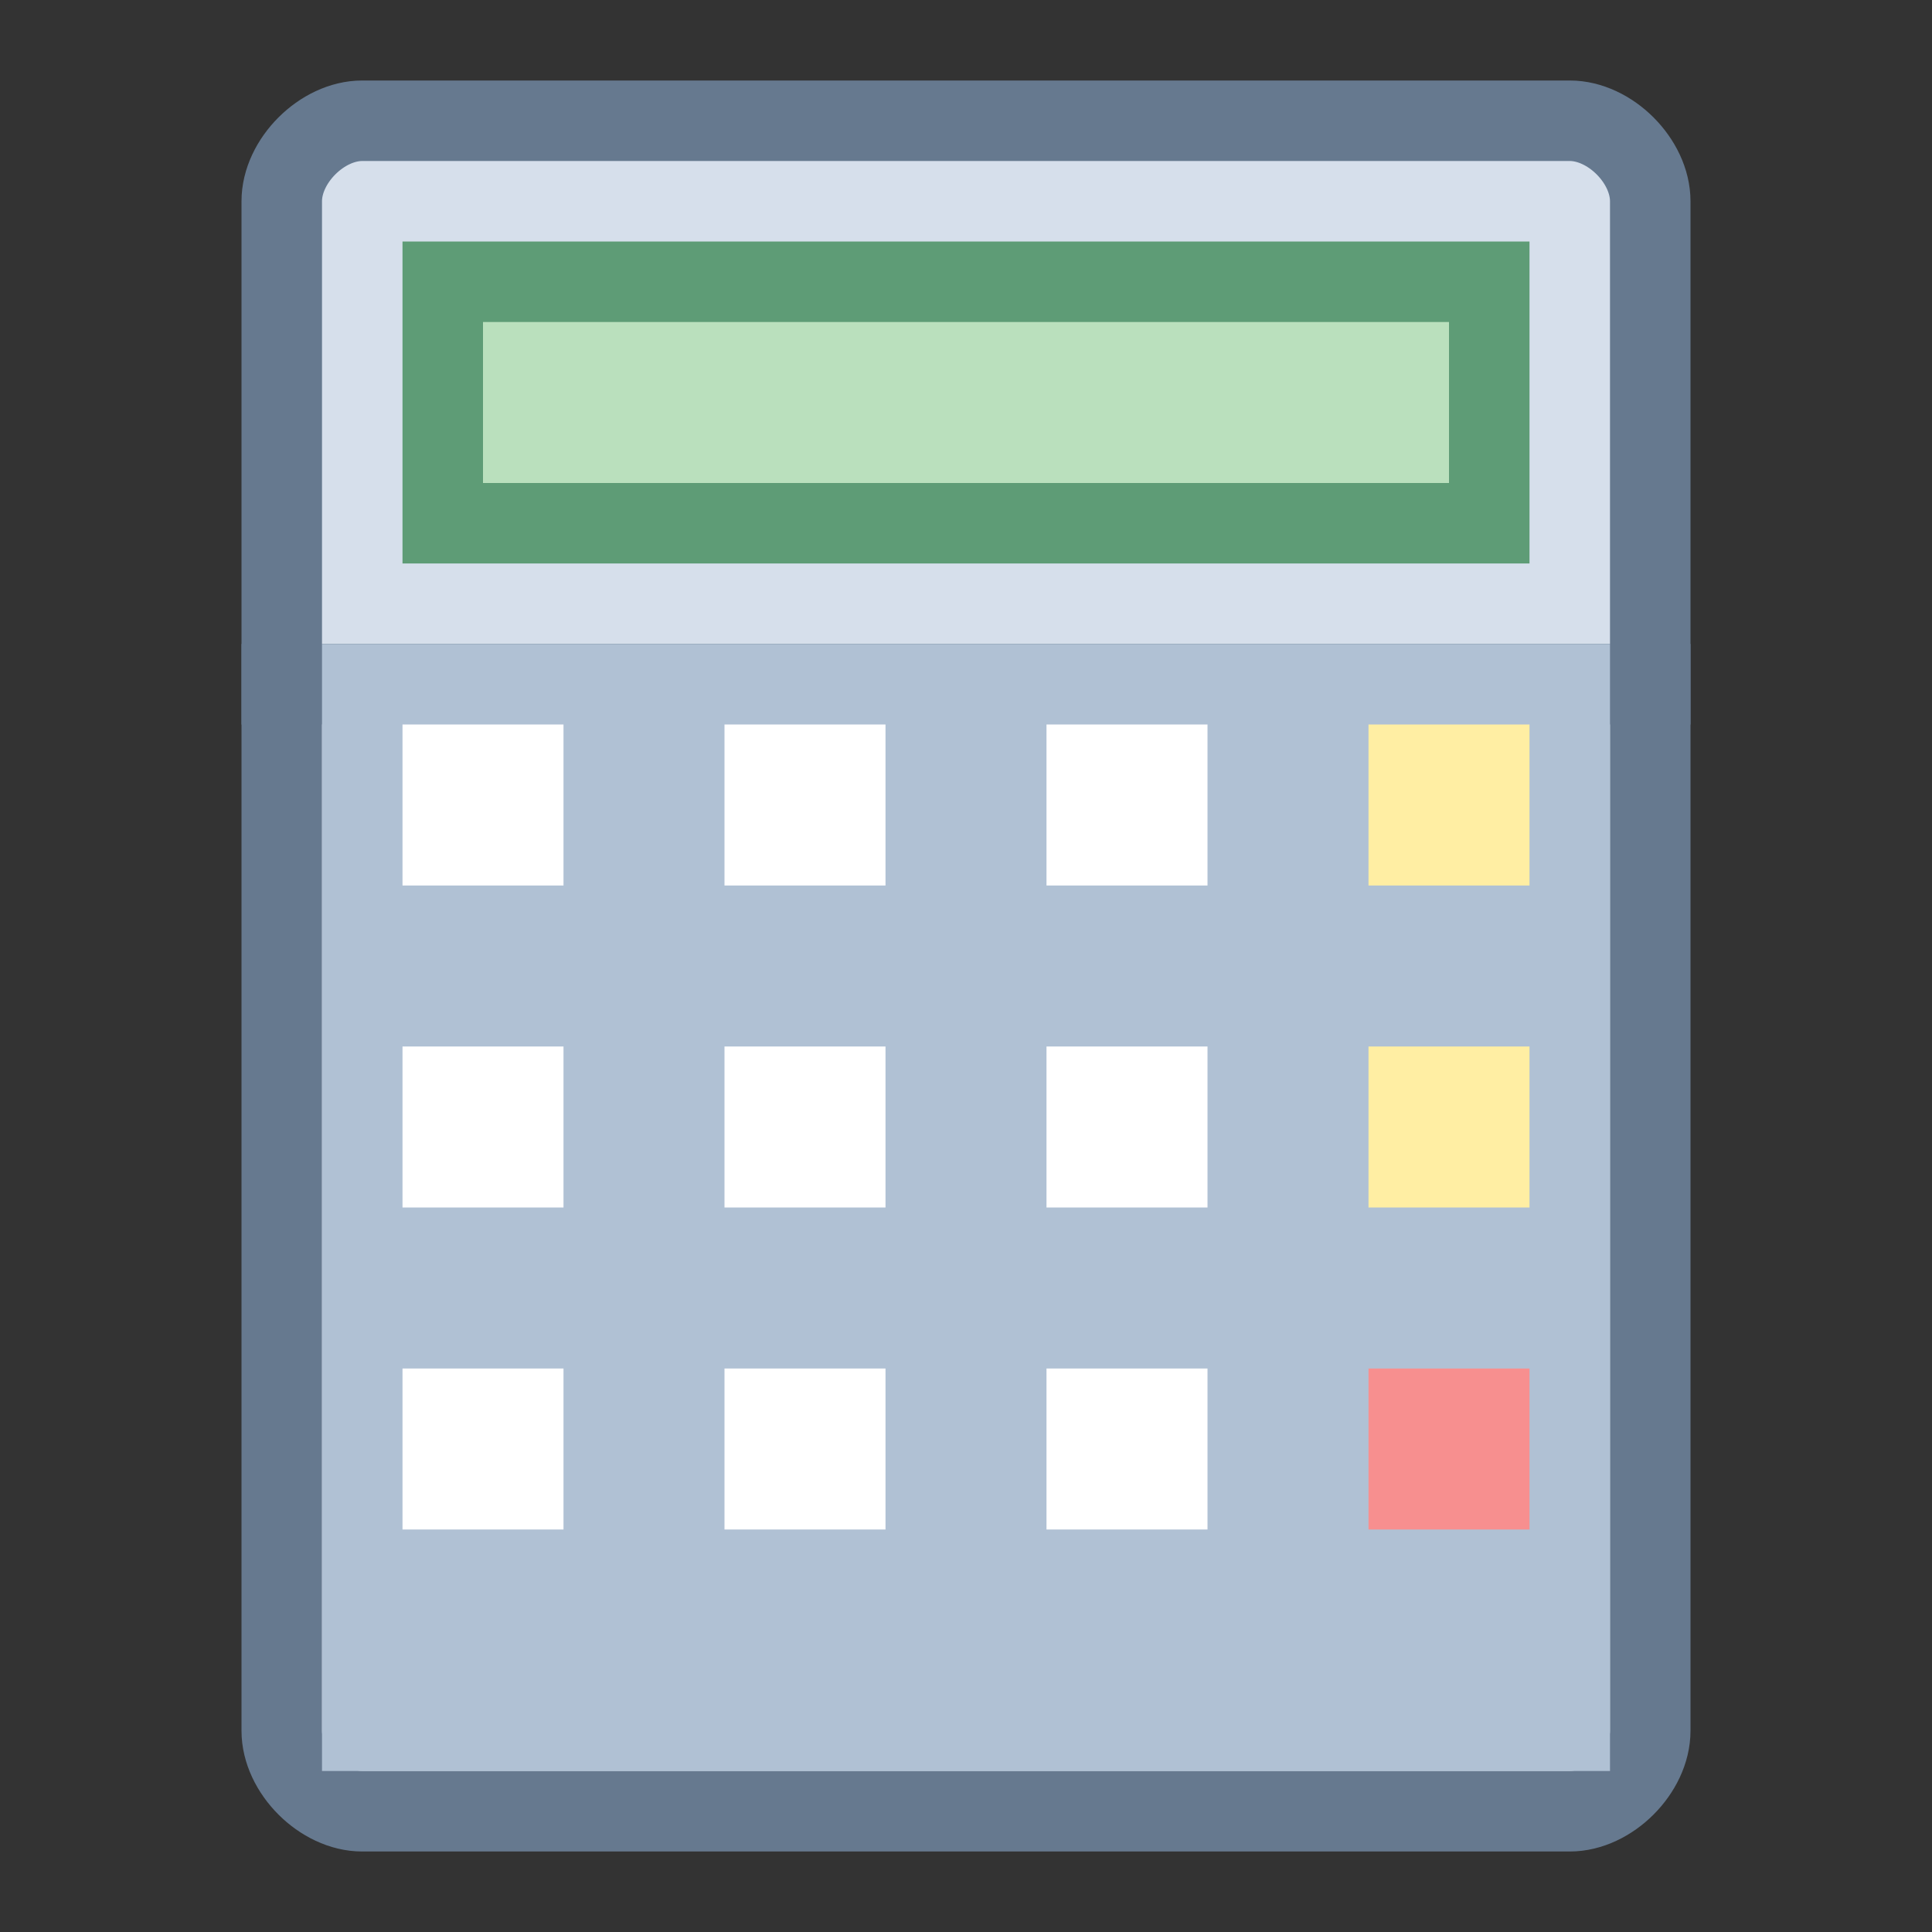<?xml version="1.0" encoding="UTF-8" standalone="no"?>
<!-- Created with Inkscape (http://www.inkscape.org/) -->

<svg
   inkscape:export-ydpi="96"
   inkscape:export-xdpi="96"
   inkscape:export-filename="algorithm_24px_color.png"
   xml:space="preserve"
   sodipodi:docname="algorithm_24px_color.svg"
   inkscape:version="1.2 (dc2aedaf03, 2022-05-15)"
   id="svg5"
   version="1.1"
   viewBox="0 0 24 24"
   height="24"
   width="24"
   xmlns:inkscape="http://www.inkscape.org/namespaces/inkscape"
   xmlns:sodipodi="http://sodipodi.sourceforge.net/DTD/sodipodi-0.dtd"
   xmlns:xlink="http://www.w3.org/1999/xlink"
   xmlns="http://www.w3.org/2000/svg"
   xmlns:svg="http://www.w3.org/2000/svg"
   xmlns:rdf="http://www.w3.org/1999/02/22-rdf-syntax-ns#"
   xmlns:cc="http://creativecommons.org/ns#"
   xmlns:dc="http://purl.org/dc/elements/1.1/"><rect x="0" y="0" width="24" height="24" fill="#333333" stroke="none"/><title
     id="title2476">Algorithm</title><sodipodi:namedview
     id="namedview7"
     pagecolor="#ffffff"
     bordercolor="#000000"
     borderopacity="0.25"
     inkscape:showpageshadow="2"
     inkscape:pageopacity="0.0"
     inkscape:pagecheckerboard="false"
     inkscape:deskcolor="#d1d1d1"
     inkscape:document-units="px"
     showgrid="true"
     inkscape:zoom="24.424647"
     inkscape:cx="5.9775685"
     inkscape:cy="12.118906"
     inkscape:window-width="1920"
     inkscape:window-height="1009"
     inkscape:window-x="1912"
     inkscape:window-y="-8"
     inkscape:window-maximized="1"
     inkscape:current-layer="layer3"><inkscape:grid
       type="xygrid"
       id="grid16"
       originx="0"
       originy="0"
       empspacing="2"
       spacingx="0.5"
       spacingy="0.5"
       dotted="false"
       color="#0099e5"
       opacity="0.102"
       empcolor="#0099e5"
       empopacity="0.4" /></sodipodi:namedview><defs
     id="defs2" /><g
     inkscape:groupmode="layer"
     id="layer3"
     inkscape:label="Vector"><path
       style="fill:#d6dfeb;fill-opacity:1;stroke:#66798f;stroke-linecap:round;stroke-dashoffset:0.6;stroke-opacity:1;paint-order:fill markers stroke"
       d="m 3.5,2.5 c 0,-0.5 0.5,-1 1,-1 h 15 c 0.5,0 1,0.5 1,1 v 6 h -17 z"
       id="path967"
       sodipodi:nodetypes="ccccccc" /><path
       style="fill:#c8d1db;fill-opacity:1;stroke:#66798f;stroke-linecap:round;stroke-dashoffset:0.6;stroke-opacity:1;paint-order:fill markers stroke"
       d="m 20.5,21.5 c 0,0.5 -0.5,1 -1,1 h -15 c -0.5,0 -1,-0.5 -1,-1 v -13 h 17 z"
       id="path396"
       sodipodi:nodetypes="ccccccc" /><rect
       style="fill:#b0c1d4;stroke:#b0c1d4;stroke-linecap:round;stroke-dashoffset:0.6;stroke-opacity:1;paint-order:fill markers stroke;fill-opacity:1"
       id="rect1070"
       width="15"
       height="13"
       x="4.5"
       y="8.5" /><rect
       style="fill:#bae0bd;stroke:#5e9c76;stroke-linecap:round;stroke-dashoffset:0.6;stroke-opacity:1;paint-order:fill markers stroke;fill-opacity:1"
       id="rect398"
       width="13"
       height="3"
       x="5.5"
       y="3.5" /><rect
       style="fill:none;fill-opacity:1;stroke:#ffffff;stroke-linecap:square;stroke-dashoffset:0.6;stroke-opacity:1;paint-order:fill markers stroke"
       id="rect2459"
       width="1"
       height="1"
       x="5.5"
       y="9.5" /><use
       x="0"
       y="0"
       xlink:href="#rect2459"
       id="use2929"
       transform="translate(4)" /><use
       x="0"
       y="0"
       xlink:href="#rect2459"
       id="use2931"
       transform="translate(8)" /><rect
       style="fill:none;fill-opacity:1;stroke:#ffeea3;stroke-linecap:square;stroke-dashoffset:0.6;stroke-opacity:1;paint-order:fill markers stroke"
       id="rect3713"
       width="1"
       height="1"
       x="17.5"
       y="9.5" /><use
       x="0"
       y="0"
       xlink:href="#rect2459"
       id="use4493"
       transform="translate(0,4)" /><use
       x="0"
       y="0"
       xlink:href="#rect2459"
       id="use4495"
       transform="translate(0,8)" /><use
       x="0"
       y="0"
       xlink:href="#rect2459"
       id="use4497"
       transform="translate(4,4)" /><use
       x="0"
       y="0"
       xlink:href="#rect2459"
       id="use4499"
       transform="translate(4,8)" /><use
       x="0"
       y="0"
       xlink:href="#rect2459"
       id="use4501"
       transform="translate(8,4)" /><use
       x="0"
       y="0"
       xlink:href="#rect2459"
       id="use4503"
       transform="translate(8,8)" /><use
       x="0"
       y="0"
       xlink:href="#rect3713"
       id="use4505"
       transform="translate(0,4)" /><rect
       style="fill:none;fill-opacity:1;stroke:#f78f8f;stroke-linecap:square;stroke-dashoffset:0.6;stroke-opacity:1;paint-order:fill markers stroke"
       id="rect4507"
       width="1"
       height="1"
       x="17.5"
       y="17.5" /></g></svg>
